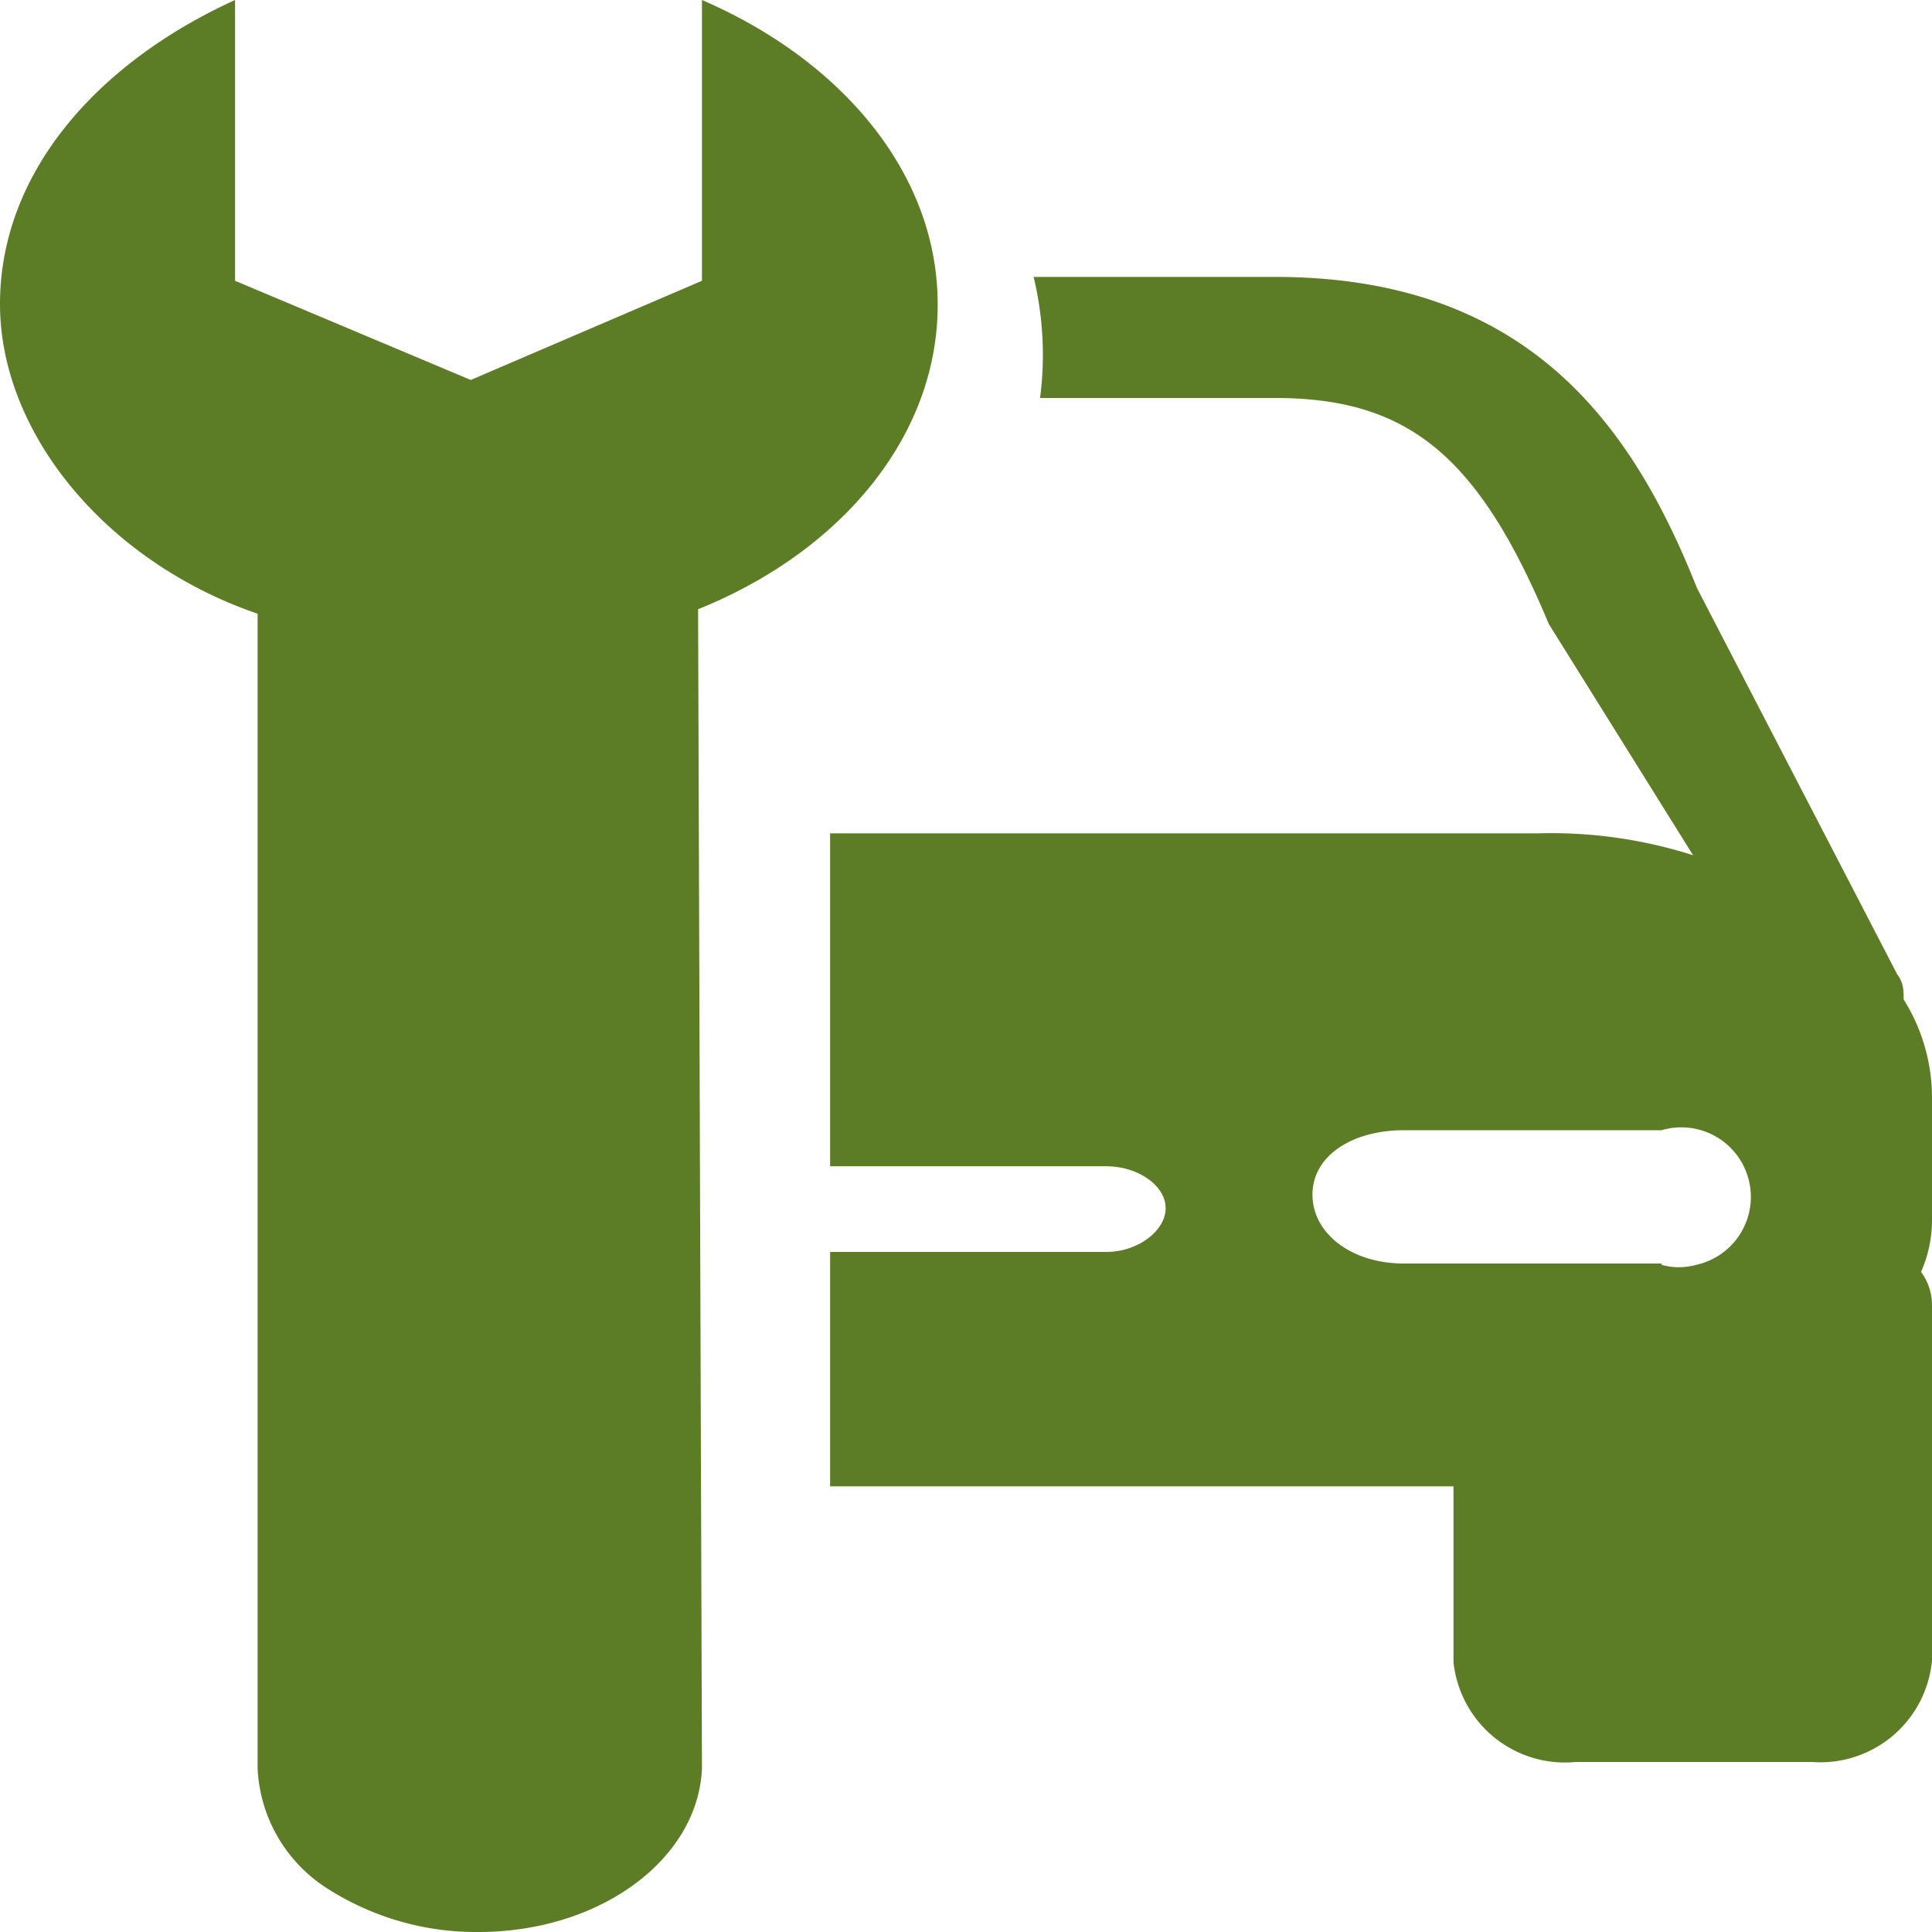 <svg xmlns="http://www.w3.org/2000/svg" viewBox="0 0 30 30"><defs><style>.cls-1{fill:#5c7c26;fill-rule:evenodd;}</style></defs><g id="Capa_2" data-name="Capa 2"><g id="Capa_8" data-name="Capa 8"><g id="Grupo_1868" data-name="Grupo 1868"><path id="Trazado_2131" data-name="Trazado 2131" class="cls-1" d="M30,17.06a2.87,2.87,0,0,0-.44-1.54c0-.13,0-.26-.1-.39l-3.11-6v0c-1-2.52-2.62-4.83-6.55-4.83H16.05a5.16,5.16,0,0,1,.1,1.88H19.8c2.07,0,3.16.9,4.25,3.51l2.24,3.59a7.23,7.23,0,0,0-2.4-.34h-11l0,5.17h4.29c.49,0,.92.3.92.65s-.43.68-.92.68H12.89v3.64h9.68v2.73a1.74,1.74,0,0,0,1.9,1.55h3.67A1.74,1.74,0,0,0,30,25.78V20.27a.87.87,0,0,0-.17-.52,2,2,0,0,0,.17-.81Zm-4.2,2.56h-4c-.82,0-1.42-.47-1.42-1.07s.61-1,1.42-1h4a1.08,1.08,0,1,1,.54,2.09,1,1,0,0,1-.54,0Z"/><path id="Trazado_2132" data-name="Trazado 2132" class="cls-1" d="M14.56,4.72h0c0-2-1.46-3.77-3.66-4.72V4.36L7.31,5.9,3.65,4.36V0C1.46,1,0,2.72,0,4.72s1.64,4,4,4.81V27.46a2.34,2.34,0,0,0,1,1.81A4.28,4.28,0,0,0,7.43,30c1.89,0,3.41-1.13,3.47-2.54l-.06-18c2.26-.91,3.72-2.72,3.72-4.72Z"/></g></g></g></svg>